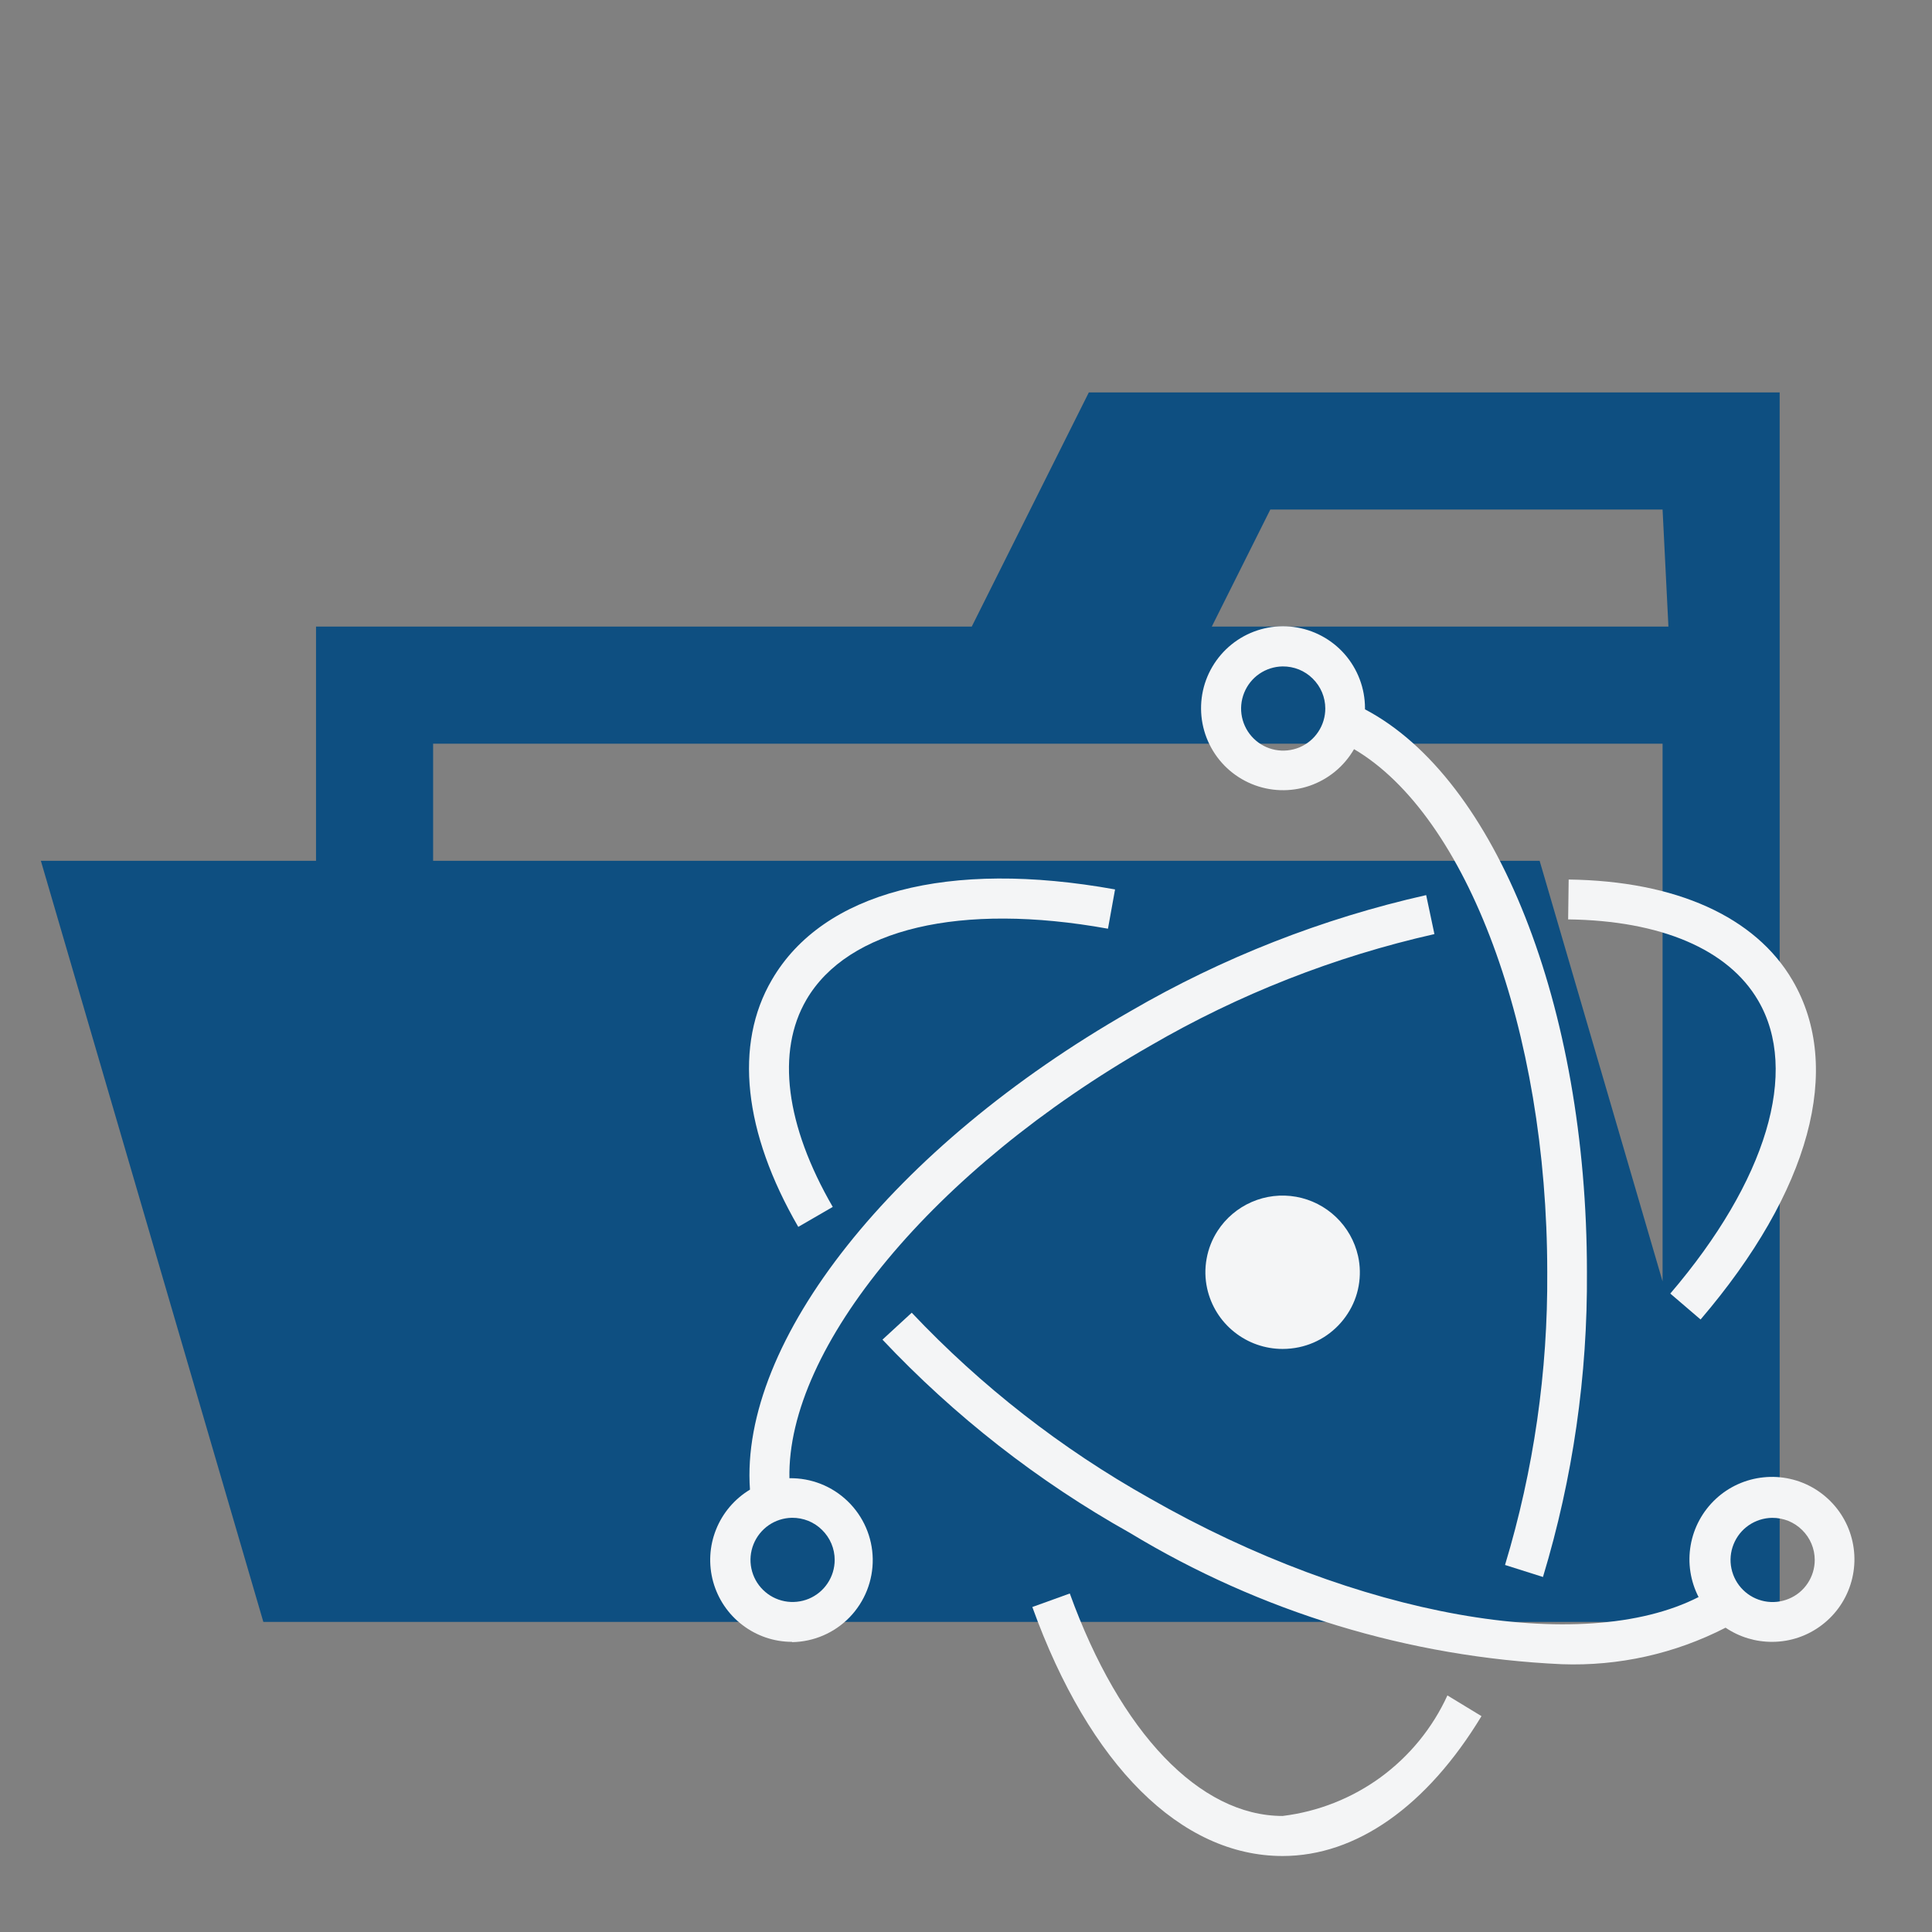 <svg width="33" height="33" viewBox="0 0 33 33" fill="none" xmlns="http://www.w3.org/2000/svg">
    <rect x="0" y="0" width="33" height="33" fill="#808080" stroke="none"/>
    <g clip-path="url(#clip0_255_4294)">
        <path d="M28.298 6.703H18.598L16.598 10.703H5.398V27.703H30.398V6.703H28.298ZM28.398 24.703H7.398V12.703H28.398V24.703ZM28.498 10.703H20.698L21.698 8.703H28.398L28.498 10.703ZM26.298 14.703H0.698L4.498 27.703H30.098L26.298 14.703Z" fill="#0E4F81"/>
        <path d="M26.678 28.426C24.069 28.307 21.532 27.535 19.298 26.182C17.73 25.303 16.306 24.19 15.073 22.882L15.573 22.422C16.76 23.678 18.131 24.747 19.638 25.592C23.181 27.618 27.026 28.292 29.013 27.279C28.873 27.006 28.825 26.695 28.878 26.393C28.931 26.09 29.081 25.814 29.306 25.604C29.53 25.395 29.817 25.265 30.122 25.234C30.427 25.202 30.735 25.271 30.997 25.43C31.259 25.59 31.463 25.83 31.576 26.115C31.689 26.401 31.706 26.715 31.624 27.011C31.542 27.307 31.366 27.568 31.122 27.754C30.879 27.941 30.581 28.043 30.274 28.044C29.989 28.046 29.71 27.962 29.474 27.802C28.611 28.246 27.648 28.461 26.678 28.426ZM30.268 25.926C30.126 25.928 29.988 25.972 29.871 26.052C29.754 26.132 29.664 26.245 29.611 26.377C29.558 26.508 29.545 26.653 29.574 26.791C29.603 26.93 29.672 27.058 29.773 27.157C29.874 27.257 30.002 27.324 30.141 27.351C30.28 27.378 30.425 27.363 30.555 27.308C30.686 27.254 30.798 27.162 30.876 27.044C30.955 26.926 30.997 26.787 30.997 26.645C30.997 26.55 30.978 26.456 30.941 26.368C30.904 26.28 30.85 26.2 30.782 26.134C30.715 26.067 30.634 26.014 30.546 25.978C30.458 25.943 30.363 25.925 30.268 25.926ZM13.635 20.956C12.7 19.34 12.535 17.841 13.186 16.733C14.057 15.239 16.193 14.678 19.046 15.192L18.925 15.863C16.407 15.408 14.482 15.863 13.774 17.076C13.257 17.963 13.417 19.22 14.224 20.615L13.635 20.956Z" fill="#F4F5F6"/>
        <path d="M13.528 28.044C13.222 28.044 12.925 27.943 12.682 27.757C12.438 27.572 12.263 27.312 12.181 27.017C12.1 26.722 12.117 26.409 12.231 26.125C12.344 25.841 12.548 25.602 12.81 25.444C12.629 22.91 15.252 19.591 19.31 17.271C20.882 16.357 22.585 15.689 24.36 15.289L24.501 15.955C22.796 16.34 21.159 16.983 19.648 17.862C15.948 19.976 13.438 23.017 13.484 25.249C13.855 25.243 14.214 25.385 14.48 25.643C14.747 25.901 14.901 26.255 14.907 26.626C14.913 26.998 14.771 27.356 14.513 27.623C14.255 27.89 13.901 28.043 13.53 28.049L13.528 28.044ZM13.528 25.925C13.386 25.927 13.248 25.971 13.131 26.051C13.014 26.132 12.924 26.245 12.871 26.376C12.818 26.508 12.805 26.652 12.834 26.791C12.863 26.93 12.932 27.057 13.033 27.156C13.134 27.256 13.262 27.323 13.401 27.35C13.54 27.377 13.684 27.362 13.815 27.308C13.946 27.253 14.058 27.161 14.136 27.043C14.215 26.925 14.257 26.786 14.257 26.644C14.257 26.549 14.238 26.455 14.201 26.367C14.164 26.279 14.11 26.2 14.042 26.133C13.975 26.066 13.894 26.013 13.806 25.977C13.717 25.942 13.623 25.924 13.528 25.925ZM29.047 22.538L28.53 22.095C30.176 20.169 30.738 18.295 30.03 17.089C29.521 16.216 28.368 15.724 26.785 15.704L26.794 15.023C28.626 15.047 29.984 15.659 30.618 16.746C31.491 18.239 30.918 20.35 29.047 22.538Z" fill="#F4F5F6"/>
        <path d="M21.908 31.702C20.168 31.702 18.608 30.152 17.633 27.449L18.273 27.218C19.134 29.599 20.493 31.018 21.908 31.018C22.514 30.944 23.091 30.716 23.584 30.356C24.076 29.995 24.469 29.515 24.723 28.959L25.305 29.313C24.371 30.854 23.165 31.702 21.908 31.702ZM26.355 26.936L25.707 26.731C26.197 25.11 26.44 23.425 26.428 21.731C26.428 17.594 25.059 13.931 23.128 12.796C22.958 13.091 22.687 13.313 22.366 13.423C22.044 13.532 21.694 13.521 21.38 13.391C21.066 13.261 20.81 13.022 20.66 12.717C20.509 12.413 20.475 12.064 20.562 11.736C20.65 11.408 20.854 11.123 21.136 10.934C21.418 10.745 21.76 10.665 22.096 10.709C22.433 10.753 22.743 10.918 22.967 11.173C23.191 11.429 23.315 11.757 23.315 12.096V12.116C25.558 13.296 27.106 17.188 27.106 21.726C27.119 23.491 26.866 25.247 26.355 26.936ZM21.908 11.383C21.766 11.385 21.628 11.429 21.511 11.509C21.394 11.589 21.304 11.703 21.251 11.834C21.198 11.966 21.185 12.11 21.214 12.249C21.243 12.387 21.312 12.515 21.413 12.614C21.514 12.714 21.642 12.781 21.781 12.808C21.92 12.835 22.064 12.82 22.195 12.766C22.326 12.711 22.438 12.619 22.516 12.501C22.595 12.383 22.637 12.244 22.637 12.102C22.637 12.007 22.618 11.913 22.581 11.825C22.544 11.737 22.49 11.658 22.422 11.591C22.355 11.524 22.274 11.471 22.186 11.435C22.098 11.4 22.003 11.382 21.908 11.383ZM21.908 23.041C21.608 23.041 21.316 22.939 21.082 22.751C20.847 22.564 20.684 22.301 20.619 22.008C20.582 21.841 20.579 21.668 20.61 21.499C20.64 21.33 20.704 21.169 20.797 21.025C20.938 20.807 21.141 20.635 21.38 20.531C21.619 20.427 21.883 20.396 22.14 20.442C22.396 20.488 22.633 20.609 22.821 20.789C23.009 20.969 23.14 21.201 23.197 21.455C23.234 21.622 23.237 21.796 23.207 21.964C23.177 22.133 23.113 22.294 23.02 22.437C22.926 22.583 22.804 22.709 22.661 22.808C22.518 22.907 22.357 22.976 22.187 23.012C22.095 23.031 22.002 23.041 21.908 23.041Z" fill="#F4F5F6"/>
    </g>
    <defs>
        <clipPath id="clip0_255_4294">
            <rect width="32" height="32" fill="white" transform="translate(0.398 0.703)"/>
        </clipPath>
    </defs>
</svg>
